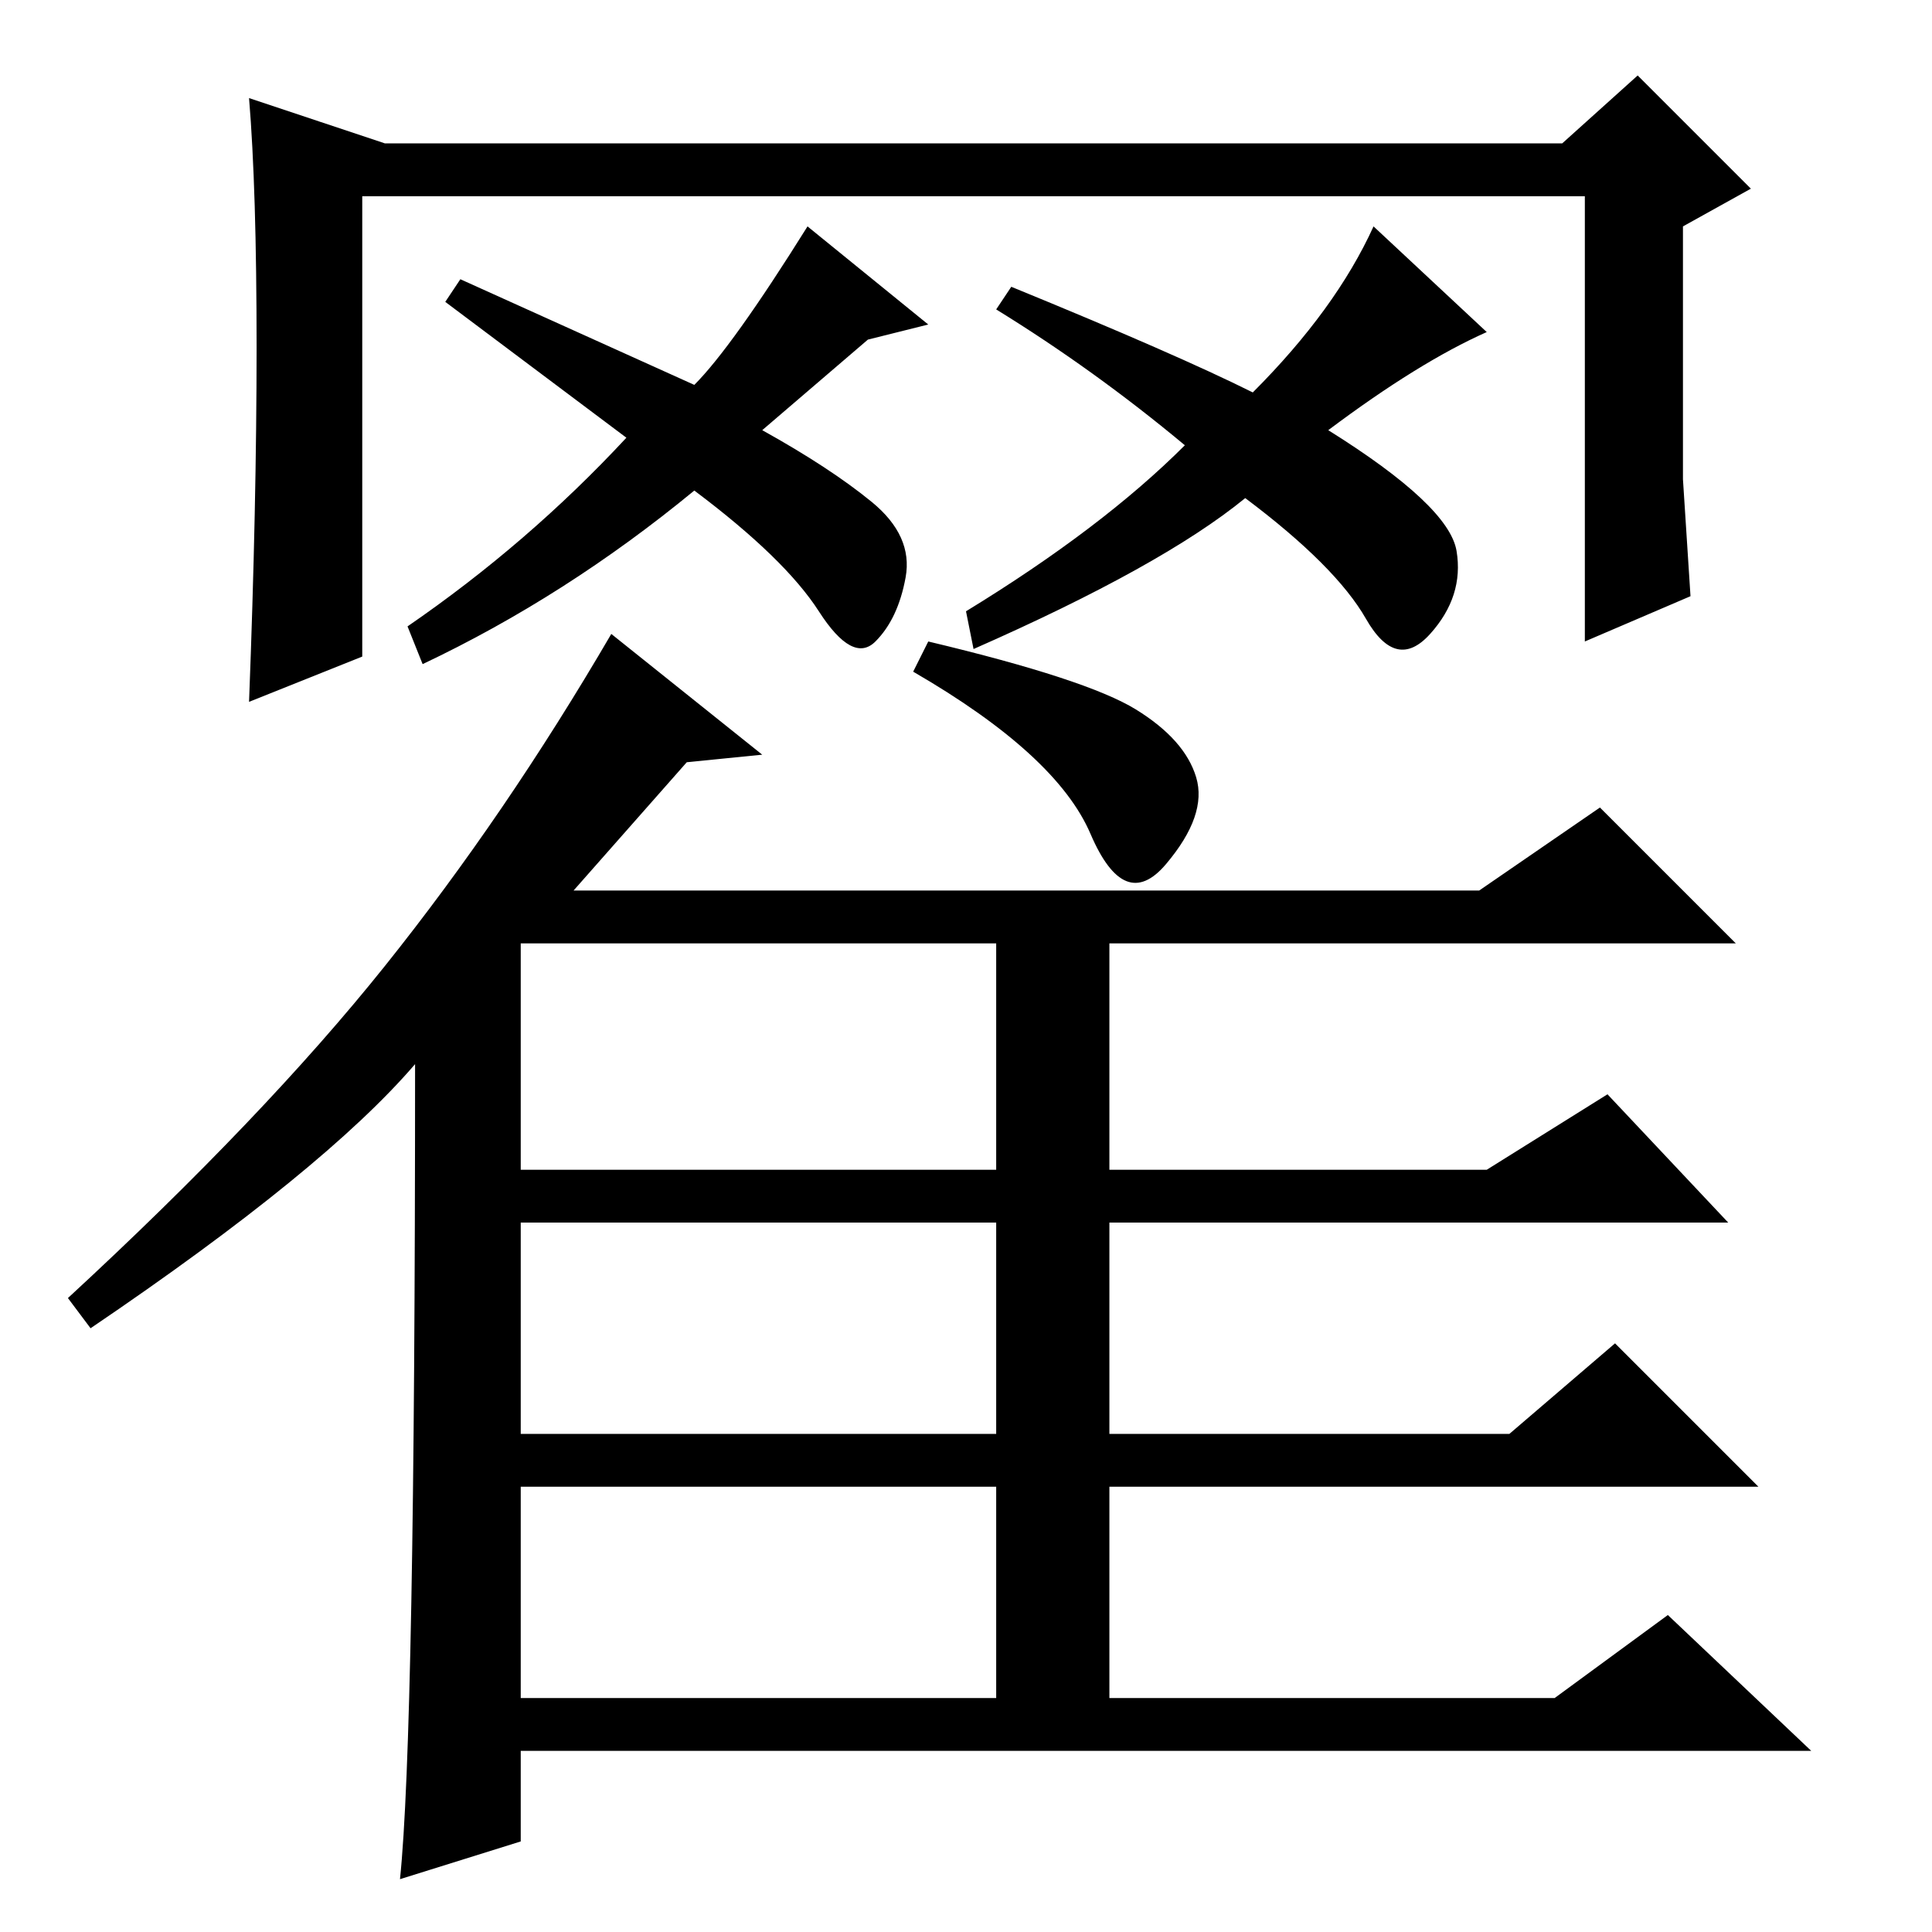 <?xml version="1.0" standalone="no"?>
<!DOCTYPE svg PUBLIC "-//W3C//DTD SVG 1.1//EN" "http://www.w3.org/Graphics/SVG/1.1/DTD/svg11.dtd" >
<svg xmlns="http://www.w3.org/2000/svg" xmlns:xlink="http://www.w3.org/1999/xlink" version="1.1" viewBox="0 -36 256 256">
  <g transform="matrix(1 0 0 -1 0 220)">
   <path fill="currentColor"
d="M55 115q-12 -14 -43 -35l-3 4q26 24 42 44t30 44l20 -16l-10 -1l-15 -17h120l16 11l18 -18h-83v-30h50l16 10l16 -17h-82v-28h53l14 12l19 -19h-86v-28h59l15 11l19 -18h-171v-12l-16 -5q2 19 2 108zM69 101h63v30h-63v-30zM69 94v-28h63v28h-63zM69 31h63v28h-63v-28z
M123 171q21 -5 27.5 -9t8 -9t-4 -11.5t-10 4t-23.5 21.5zM33 243l18 -6h156l10 9l15 -15l-9 -5v-33.5t1 -15.5l-14 -6v59h-162v-61l-15 -6q1 26 1 47t-1 33zM107 226l16 -13l-8 -2l-14 -12q9 -5 14.5 -9.5t4.5 -10t-4 -8.5t-7.5 4t-16.5 16q-17 -14 -36 -23l-2 5
q16 11 29 25l-24 18l2 3l31 -14q5 5 15 21zM182 226l15 -14q-9 -4 -21 -13q16 -10 17 -16t-3.5 -11t-8.5 2t-16 16q-11 -9 -36 -20l-1 5q18 11 29 22q-12 10 -25 18l2 3q22 -9 32 -14q11 11 16 22z" />
  </g>

</svg>
